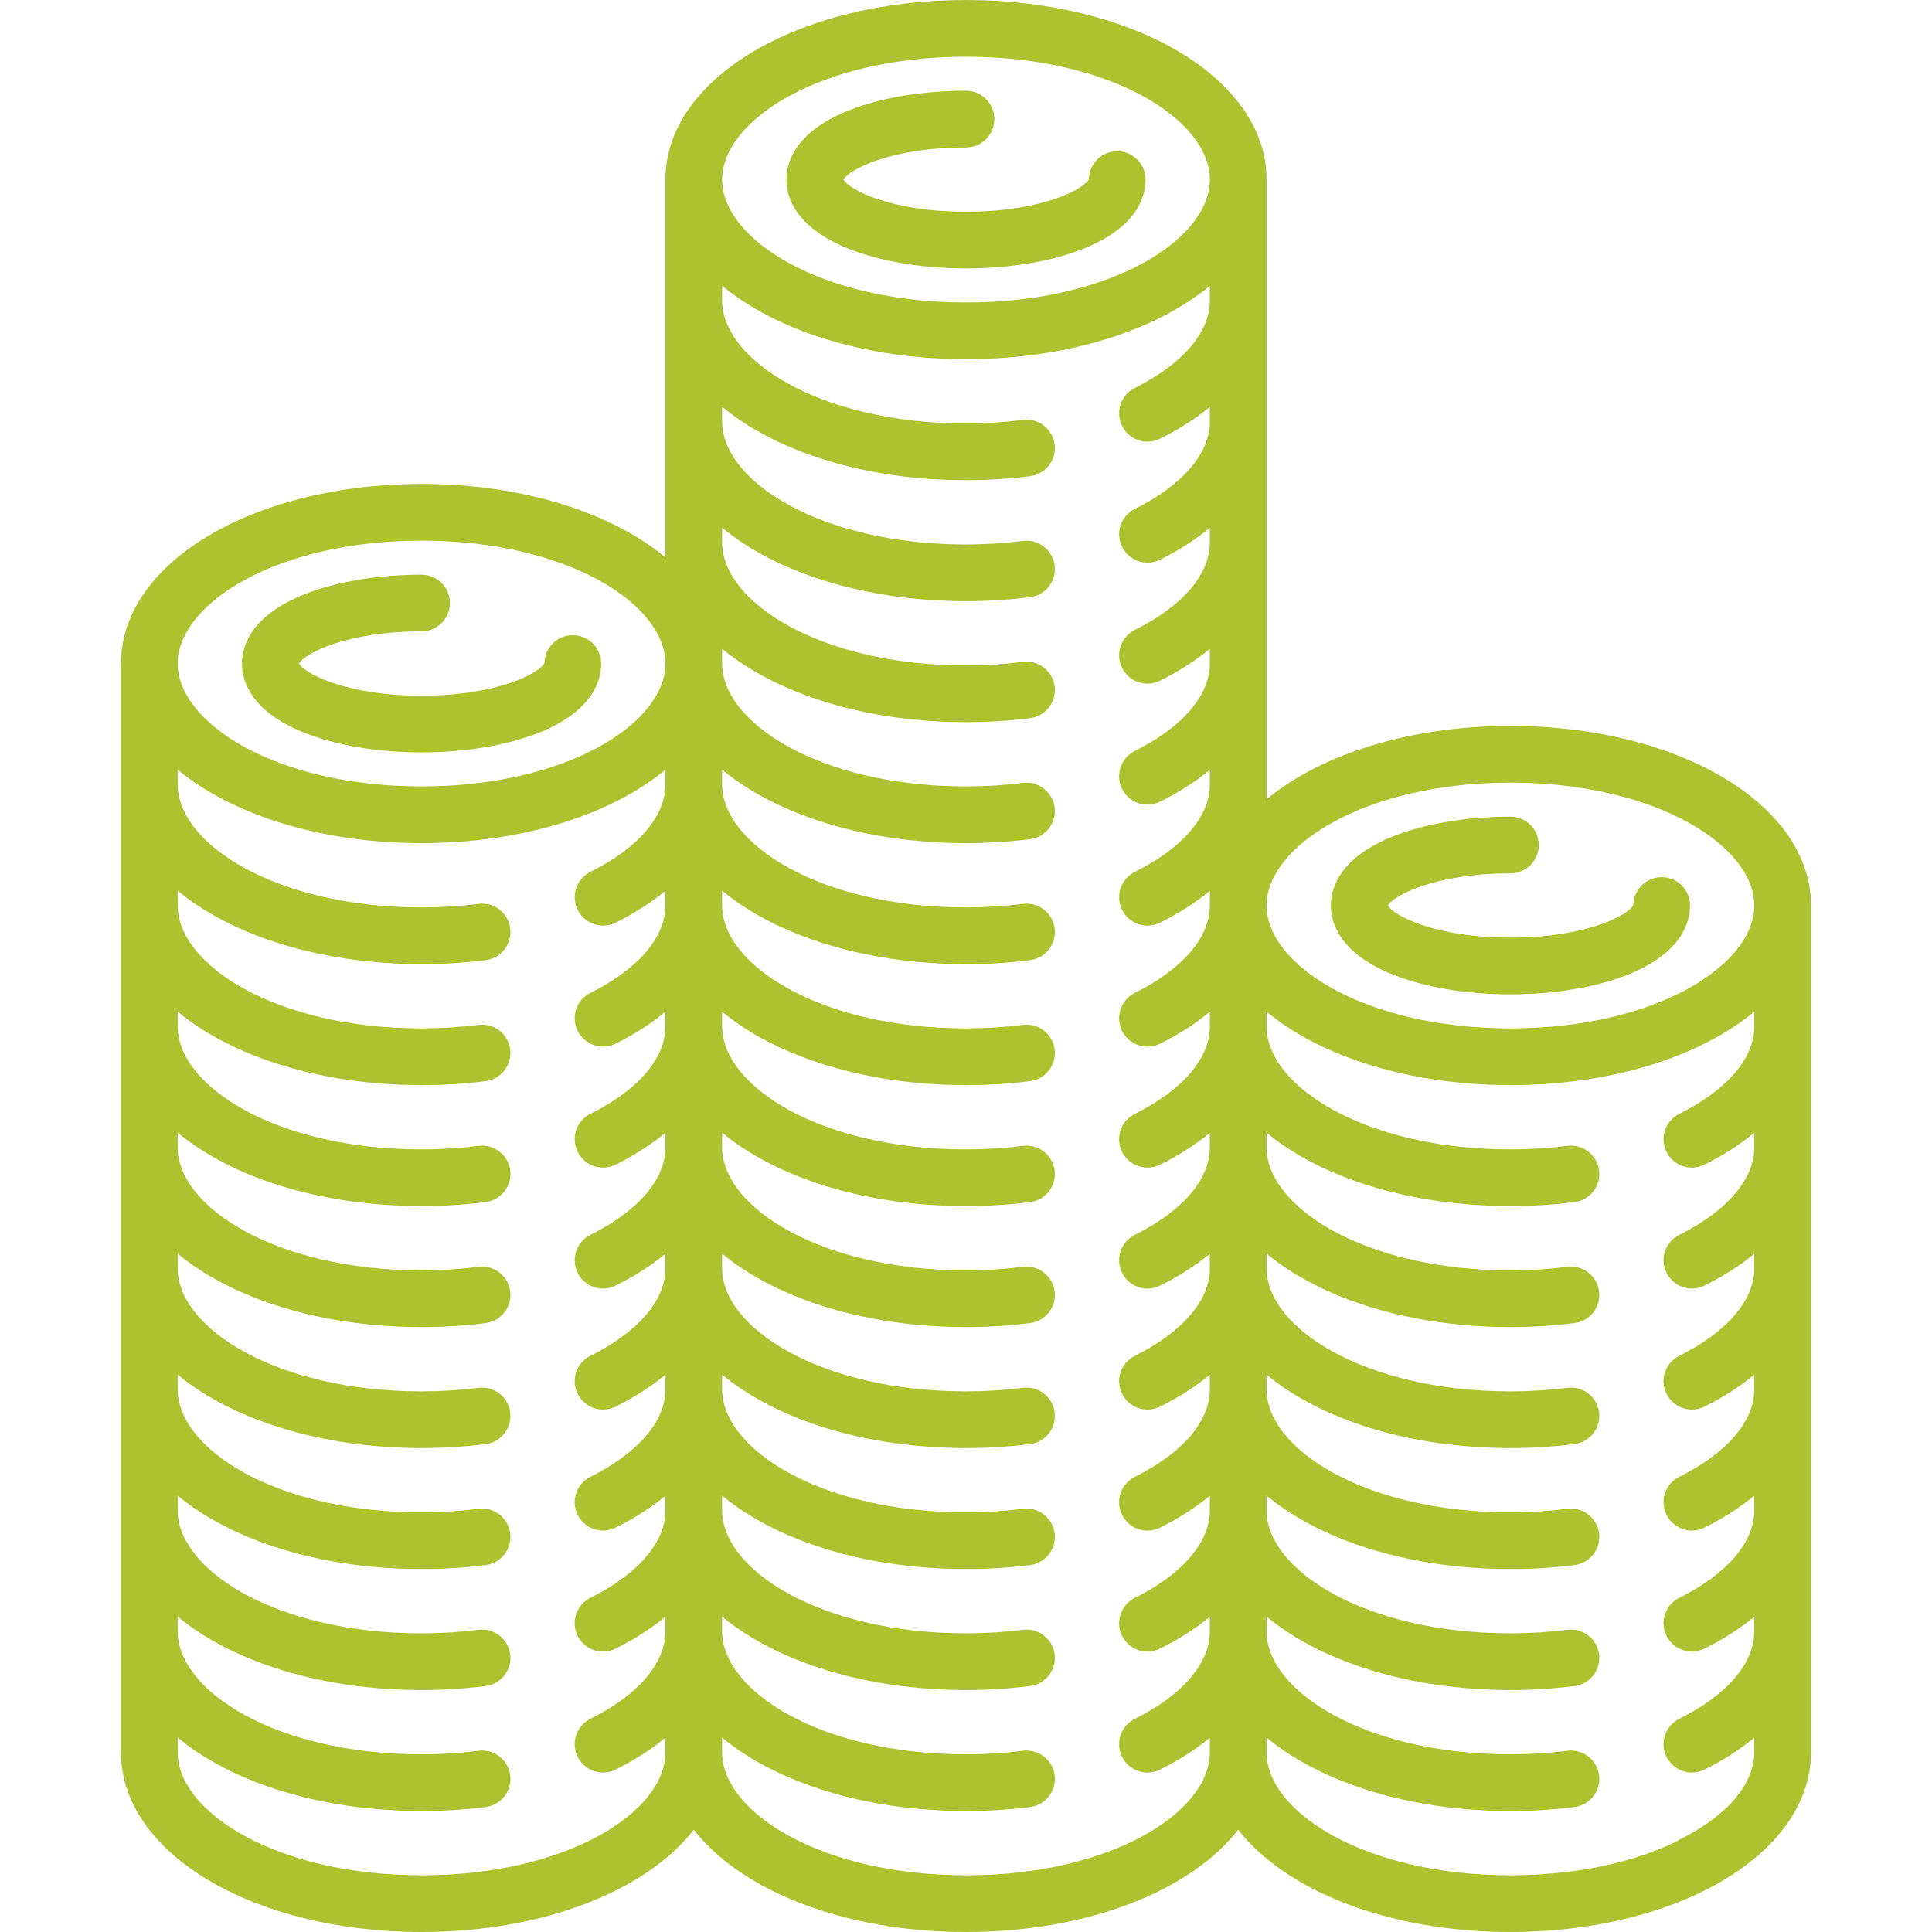 <?xml version="1.0" encoding="iso-8859-1"?>
<svg xmlns="http://www.w3.org/2000/svg" xmlns:xlink="http://www.w3.org/1999/xlink" version="1.1" viewBox="0 0 511 511" enable-background="new 0 0 511 511" width="512px" height="512px">
  <g>
    <path d="m224.43,65.777c8.42,3.368 19.454,5.223 31.07,5.223s22.65-1.855 31.07-5.223c14.295-5.718 16.43-13.905 16.43-18.277 0-4.142-3.358-7.5-7.5-7.5-4.088,0-7.412,3.27-7.498,7.337-1.115,2.538-12.129,8.663-32.502,8.663-19.95,0-30.925-5.874-32.419-8.5 1.495-2.626 12.47-8.5 32.419-8.5 4.142,0 7.5-3.358 7.5-7.5s-3.358-7.5-7.5-7.5c-11.616,0-22.65,1.855-31.07,5.223-14.295,5.718-16.43,13.905-16.43,18.277s2.135,12.559 16.43,18.277z" fill="#adc22f"/>
    <path d="m399.5,192c-26.847,0-50.177,7.574-64.5,19.411v-163.911c0-26.636-34.92-47.5-79.5-47.5s-79.5,20.864-79.5,47.5v99.911c-14.323-11.837-37.653-19.411-64.5-19.411-44.58,0-79.5,20.864-79.5,47.5v288c0,26.636 34.92,47.5 79.5,47.5 32.241,0 59.419-10.917 72-27.033 12.581,16.117 39.759,27.033 72,27.033s59.419-10.917 72-27.033c12.581,16.117 39.759,27.033 72,27.033 1.434,0 2.858-0.023 4.271-0.066 0.044-0.001 0.088-0.004 0.131-0.006 17.997-0.561 34.224-4.545 46.955-10.908 0.647-0.322 1.281-0.651 1.908-0.985 0.297-0.159 0.593-0.318 0.886-0.48 0.737-0.404 1.462-0.815 2.17-1.235 0.138-0.082 0.273-0.166 0.409-0.248 0.798-0.48 1.58-0.968 2.34-1.468 0.005-0.004 0.011-0.007 0.016-0.01 0.8-0.526 1.574-1.066 2.331-1.612 0.077-0.056 0.155-0.11 0.231-0.166 0.721-0.526 1.419-1.061 2.1-1.604 0.106-0.084 0.211-0.17 0.316-0.255 0.655-0.531 1.294-1.069 1.91-1.616 0.119-0.105 0.234-0.213 0.352-0.319 0.556-0.502 1.098-1.01 1.621-1.525 0.157-0.154 0.309-0.309 0.463-0.464 0.429-0.434 0.845-0.872 1.25-1.313 0.189-0.206 0.381-0.41 0.565-0.618 0.404-0.457 0.792-0.919 1.171-1.385 0.228-0.28 0.453-0.56 0.673-0.842 0.332-0.429 0.654-0.86 0.965-1.295 0.235-0.329 0.461-0.66 0.684-0.992 0.159-0.237 0.31-0.475 0.463-0.713 0.342-0.534 0.669-1.073 0.98-1.616 0.119-0.209 0.235-0.419 0.349-0.629 0.305-0.56 0.594-1.125 0.865-1.695 0.112-0.235 0.222-0.47 0.329-0.707 0.22-0.489 0.426-0.981 0.62-1.477 0.131-0.334 0.259-0.668 0.379-1.004 0.112-0.316 0.223-0.632 0.325-0.95 0.169-0.525 0.321-1.053 0.461-1.583 0.068-0.258 0.132-0.517 0.193-0.777 0.14-0.593 0.265-1.189 0.369-1.787 0.032-0.184 0.059-0.368 0.087-0.553 0.104-0.672 0.191-1.347 0.25-2.025 0.008-0.095 0.012-0.192 0.019-0.287 0.058-0.758 0.094-1.52 0.094-2.284v-224c-0.001-26.637-34.921-47.501-79.501-47.501zm0,15c38.583,0 64.5,16.805 64.5,32.5s-25.917,32.5-64.5,32.5-64.5-16.805-64.5-32.5 25.917-32.5 64.5-32.5zm-144-192c38.583,0 64.5,16.805 64.5,32.5s-25.917,32.5-64.5,32.5-64.5-16.805-64.5-32.5 25.917-32.5 64.5-32.5zm-144,128c38.583,0 64.5,16.805 64.5,32.5s-25.917,32.5-64.5,32.5-64.5-16.805-64.5-32.5 25.917-32.5 64.5-32.5zm0,353c-38.583,0-64.5-16.805-64.5-32.5v-3.911c14.323,11.837 37.653,19.411 64.5,19.411 5.715,0 11.417-0.354 16.946-1.051 4.11-0.519 7.021-4.27 6.502-8.379-0.519-4.109-4.267-7.022-8.379-6.502-4.909,0.618-9.979,0.932-15.069,0.932-38.583,0-64.5-16.805-64.5-32.5v-3.911c14.323,11.837 37.653,19.411 64.5,19.411 5.715,0 11.417-0.354 16.946-1.051 4.11-0.519 7.021-4.27 6.502-8.379s-4.267-7.025-8.379-6.502c-4.909,0.618-9.979,0.932-15.069,0.932-38.583,0-64.5-16.805-64.5-32.5v-3.911c14.323,11.837 37.653,19.411 64.5,19.411 5.715,0 11.417-0.354 16.946-1.051 4.11-0.519 7.021-4.27 6.502-8.379-0.519-4.109-4.267-7.028-8.379-6.502-4.909,0.618-9.979,0.932-15.069,0.932-38.583,0-64.5-16.805-64.5-32.5v-3.911c14.323,11.837 37.653,19.411 64.5,19.411 5.715,0 11.417-0.354 16.946-1.051 4.11-0.519 7.021-4.27 6.502-8.379s-4.267-7.024-8.379-6.502c-4.909,0.618-9.979,0.932-15.069,0.932-38.583,0-64.5-16.805-64.5-32.5v-3.911c14.323,11.837 37.653,19.411 64.5,19.411 5.715,0 11.417-0.354 16.946-1.051 4.11-0.519 7.021-4.27 6.502-8.379-0.519-4.109-4.267-7.027-8.379-6.502-4.909,0.618-9.979,0.932-15.069,0.932-38.583,0-64.5-16.805-64.5-32.5v-3.911c14.323,11.837 37.653,19.411 64.5,19.411 5.715,0 11.417-0.354 16.946-1.051 4.11-0.519 7.021-4.27 6.502-8.379s-4.267-7.024-8.379-6.502c-4.909,0.618-9.979,0.932-15.069,0.932-38.583,0-64.5-16.805-64.5-32.5v-3.911c14.323,11.837 37.653,19.411 64.5,19.411 5.715,0 11.417-0.354 16.946-1.051 4.11-0.519 7.021-4.27 6.502-8.379-0.519-4.109-4.267-7.027-8.379-6.502-4.909,0.618-9.979,0.932-15.069,0.932-38.583,0-64.5-16.805-64.5-32.5v-3.911c14.323,11.837 37.653,19.411 64.5,19.411 5.715,0 11.417-0.354 16.946-1.051 4.11-0.519 7.021-4.27 6.502-8.379s-4.267-7.023-8.379-6.502c-4.909,0.618-9.979,0.932-15.069,0.932-38.583,0-64.5-16.805-64.5-32.5v-3.911c14.323,11.837 37.653,19.411 64.5,19.411s50.177-7.574 64.5-19.411v3.911c0,8.41-7.23,16.829-19.838,23.099-3.709,1.844-5.221,6.346-3.376,10.055 1.311,2.636 3.964,4.162 6.721,4.162 1.122,0 2.261-0.252 3.333-0.786 5.002-2.487 9.407-5.32 13.159-8.423v3.894c0,8.41-7.23,16.829-19.838,23.099-3.709,1.844-5.221,6.346-3.376,10.055 1.311,2.636 3.964,4.162 6.721,4.162 1.122,0 2.261-0.252 3.333-0.786 5.002-2.487 9.407-5.32 13.159-8.423v3.894c0,8.41-7.23,16.829-19.838,23.099-3.709,1.844-5.221,6.346-3.376,10.055 1.311,2.636 3.964,4.162 6.721,4.162 1.122,0 2.261-0.252 3.333-0.786 5.002-2.487 9.407-5.32 13.159-8.423v3.894c0,8.41-7.23,16.829-19.838,23.099-3.709,1.844-5.221,6.346-3.376,10.055 1.311,2.636 3.964,4.162 6.721,4.162 1.122,0 2.261-0.252 3.333-0.786 5.002-2.487 9.407-5.32 13.159-8.423v3.894c0,8.41-7.23,16.829-19.838,23.099-3.709,1.844-5.221,6.346-3.376,10.055 1.311,2.636 3.964,4.162 6.721,4.162 1.122,0 2.261-0.252 3.333-0.786 5.002-2.487 9.407-5.32 13.159-8.423v3.894c0,8.41-7.23,16.829-19.838,23.099-3.709,1.844-5.221,6.346-3.376,10.055 1.311,2.636 3.964,4.162 6.721,4.162 1.122,0 2.261-0.252 3.333-0.786 5.002-2.487 9.407-5.32 13.159-8.423v3.894c0,8.41-7.23,16.829-19.838,23.099-3.709,1.844-5.221,6.346-3.376,10.055 1.311,2.636 3.964,4.162 6.721,4.162 1.122,0 2.261-0.252 3.333-0.786 5.002-2.487 9.407-5.32 13.159-8.423v3.894c0,8.41-7.23,16.829-19.838,23.099-3.709,1.844-5.221,6.346-3.376,10.055 1.311,2.636 3.964,4.162 6.721,4.162 1.122,0 2.261-0.252 3.333-0.786 5.002-2.487 9.407-5.32 13.159-8.423v3.894c0.008,15.687-25.909,32.492-64.492,32.492zm144,0c-38.583,0-64.5-16.805-64.5-32.5v-3.911c14.323,11.837 37.653,19.411 64.5,19.411 5.715,0 11.417-0.354 16.946-1.051 4.11-0.519 7.021-4.27 6.502-8.379-0.519-4.109-4.267-7.022-8.379-6.502-4.909,0.618-9.979,0.932-15.069,0.932-38.583,0-64.5-16.805-64.5-32.5v-3.911c14.323,11.837 37.653,19.411 64.5,19.411 5.715,0 11.417-0.354 16.946-1.051 4.11-0.519 7.021-4.27 6.502-8.379s-4.267-7.025-8.379-6.502c-4.909,0.618-9.979,0.932-15.069,0.932-38.583,0-64.5-16.805-64.5-32.5v-3.911c14.323,11.837 37.653,19.411 64.5,19.411 5.715,0 11.417-0.354 16.946-1.051 4.11-0.519 7.021-4.27 6.502-8.379-0.519-4.109-4.267-7.028-8.379-6.502-4.909,0.618-9.979,0.932-15.069,0.932-38.583,0-64.5-16.805-64.5-32.5v-3.911c14.323,11.837 37.653,19.411 64.5,19.411 5.715,0 11.417-0.354 16.946-1.051 4.11-0.519 7.021-4.27 6.502-8.379s-4.267-7.024-8.379-6.502c-4.909,0.618-9.979,0.932-15.069,0.932-38.583,0-64.5-16.805-64.5-32.5v-3.911c14.323,11.837 37.653,19.411 64.5,19.411 5.715,0 11.417-0.354 16.946-1.051 4.11-0.519 7.021-4.27 6.502-8.379-0.519-4.109-4.267-7.027-8.379-6.502-4.909,0.618-9.979,0.932-15.069,0.932-38.583,0-64.5-16.805-64.5-32.5v-3.911c14.323,11.837 37.653,19.411 64.5,19.411 5.715,0 11.417-0.354 16.946-1.051 4.11-0.519 7.021-4.27 6.502-8.379s-4.267-7.024-8.379-6.502c-4.909,0.618-9.979,0.932-15.069,0.932-38.583,0-64.5-16.805-64.5-32.5v-3.911c14.323,11.837 37.653,19.411 64.5,19.411 5.715,0 11.417-0.354 16.946-1.051 4.11-0.519 7.021-4.27 6.502-8.379-0.519-4.109-4.267-7.027-8.379-6.502-4.909,0.618-9.979,0.932-15.069,0.932-38.583,0-64.5-16.805-64.5-32.5v-3.911c14.323,11.837 37.653,19.411 64.5,19.411 5.715,0 11.417-0.354 16.946-1.051 4.11-0.519 7.021-4.27 6.502-8.379s-4.267-7.023-8.379-6.502c-4.909,0.618-9.979,0.932-15.069,0.932-38.583,0-64.5-16.805-64.5-32.5v-3.911c14.323,11.837 37.653,19.411 64.5,19.411 5.715,0 11.417-0.354 16.946-1.051 4.11-0.519 7.021-4.27 6.502-8.379-0.519-4.109-4.267-7.026-8.379-6.502-4.909,0.618-9.979,0.932-15.069,0.932-38.583,0-64.5-16.805-64.5-32.5v-3.911c14.323,11.837 37.653,19.411 64.5,19.411 5.715,0 11.417-0.354 16.946-1.051 4.11-0.519 7.021-4.27 6.502-8.379-0.519-4.109-4.267-7.022-8.379-6.502-4.909,0.618-9.979,0.932-15.069,0.932-38.583,0-64.5-16.805-64.5-32.5v-3.911c14.323,11.837 37.653,19.411 64.5,19.411 5.715,0 11.417-0.354 16.946-1.051 4.11-0.519 7.021-4.27 6.502-8.379s-4.267-7.025-8.379-6.502c-4.909,0.618-9.979,0.932-15.069,0.932-38.583,0-64.5-16.805-64.5-32.5v-3.911c14.323,11.837 37.653,19.411 64.5,19.411 5.715,0 11.417-0.354 16.946-1.051 4.11-0.519 7.021-4.27 6.502-8.379-0.519-4.109-4.267-7.028-8.379-6.502-4.909,0.618-9.979,0.932-15.069,0.932-38.583,0-64.5-16.805-64.5-32.5v-3.911c14.323,11.837 37.653,19.411 64.5,19.411s50.177-7.574 64.5-19.411v3.911c0,8.41-7.23,16.829-19.838,23.099-3.709,1.844-5.221,6.346-3.376,10.055 1.311,2.636 3.964,4.162 6.721,4.162 1.122,0 2.261-0.252 3.333-0.786 5.002-2.487 9.407-5.32 13.159-8.423v3.894c0,8.41-7.23,16.829-19.838,23.099-3.709,1.844-5.221,6.346-3.376,10.055 1.311,2.636 3.964,4.162 6.721,4.162 1.122,0 2.261-0.252 3.333-0.786 5.002-2.487 9.407-5.32 13.159-8.423v3.894c0,8.41-7.23,16.829-19.838,23.099-3.709,1.844-5.221,6.346-3.376,10.055 1.311,2.636 3.964,4.162 6.721,4.162 1.122,0 2.261-0.252 3.333-0.786 5.002-2.487 9.407-5.32 13.159-8.423v3.894c0,8.41-7.23,16.829-19.838,23.099-3.709,1.844-5.221,6.346-3.376,10.055 1.311,2.636 3.964,4.162 6.721,4.162 1.122,0 2.261-0.252 3.333-0.786 5.002-2.487 9.407-5.32 13.159-8.423v3.894c0,8.41-7.23,16.829-19.838,23.099-3.709,1.844-5.221,6.346-3.376,10.055 1.311,2.636 3.964,4.162 6.721,4.162 1.122,0 2.261-0.252 3.333-0.786 5.002-2.487 9.407-5.32 13.159-8.423v3.894c0,8.41-7.23,16.829-19.838,23.099-3.709,1.844-5.221,6.346-3.376,10.055 1.311,2.636 3.964,4.162 6.721,4.162 1.122,0 2.261-0.252 3.333-0.786 5.002-2.487 9.407-5.32 13.159-8.423v3.894c0,8.41-7.23,16.829-19.838,23.099-3.709,1.844-5.221,6.346-3.376,10.055 1.311,2.636 3.964,4.162 6.721,4.162 1.122,0 2.261-0.252 3.333-0.786 5.002-2.487 9.407-5.32 13.159-8.423v3.894c0,8.41-7.23,16.829-19.838,23.099-3.709,1.844-5.221,6.346-3.376,10.055 1.311,2.636 3.964,4.162 6.721,4.162 1.122,0 2.261-0.252 3.333-0.786 5.002-2.487 9.407-5.32 13.159-8.423v3.894c0,8.41-7.23,16.829-19.838,23.099-3.709,1.844-5.221,6.346-3.376,10.055 1.311,2.636 3.964,4.162 6.721,4.162 1.122,0 2.261-0.252 3.333-0.786 5.002-2.487 9.407-5.32 13.159-8.423v3.894c0,8.41-7.23,16.829-19.838,23.099-3.709,1.844-5.221,6.346-3.376,10.055 1.311,2.636 3.964,4.162 6.721,4.162 1.122,0 2.261-0.252 3.333-0.786 5.002-2.487 9.407-5.32 13.159-8.423v3.894c0,8.41-7.23,16.829-19.838,23.099-3.709,1.844-5.221,6.346-3.376,10.055 1.311,2.636 3.964,4.162 6.721,4.162 1.122,0 2.261-0.252 3.333-0.786 5.002-2.487 9.407-5.32 13.159-8.423v3.894c0,8.41-7.23,16.829-19.838,23.099-3.709,1.844-5.221,6.346-3.376,10.055 1.311,2.636 3.964,4.162 6.721,4.162 1.122,0 2.261-0.252 3.333-0.786 5.002-2.487 9.407-5.32 13.159-8.423v3.894c0.012,15.683-25.905,32.488-64.488,32.488zm79.5-32.5v-3.911c14.323,11.837 37.653,19.411 64.5,19.411 5.715,0 11.417-0.354 16.946-1.051 4.11-0.519 7.021-4.27 6.502-8.379-0.518-4.109-4.267-7.022-8.379-6.502-4.909,0.618-9.979,0.932-15.069,0.932-38.583,0-64.5-16.805-64.5-32.5v-3.911c14.323,11.837 37.653,19.411 64.5,19.411 5.715,0 11.417-0.354 16.946-1.051 4.11-0.519 7.021-4.27 6.502-8.379-0.518-4.109-4.267-7.025-8.379-6.502-4.909,0.618-9.979,0.932-15.069,0.932-38.583,0-64.5-16.805-64.5-32.5v-3.911c14.323,11.837 37.653,19.411 64.5,19.411 5.715,0 11.417-0.354 16.946-1.051 4.11-0.519 7.021-4.27 6.502-8.379-0.518-4.109-4.267-7.028-8.379-6.502-4.909,0.618-9.979,0.932-15.069,0.932-38.583,0-64.5-16.805-64.5-32.5v-3.911c14.323,11.837 37.653,19.411 64.5,19.411 5.715,0 11.417-0.354 16.946-1.051 4.11-0.519 7.021-4.27 6.502-8.379-0.518-4.109-4.267-7.024-8.379-6.502-4.909,0.618-9.979,0.932-15.069,0.932-38.583,0-64.5-16.805-64.5-32.5v-3.911c14.323,11.837 37.653,19.411 64.5,19.411 5.715,0 11.417-0.354 16.946-1.051 4.11-0.519 7.021-4.27 6.502-8.379-0.518-4.109-4.267-7.027-8.379-6.502-4.909,0.618-9.979,0.932-15.069,0.932-38.583,0-64.5-16.805-64.5-32.5v-3.911c14.323,11.837 37.653,19.411 64.5,19.411 5.715,0 11.417-0.354 16.946-1.051 4.11-0.519 7.021-4.27 6.502-8.379-0.518-4.109-4.267-7.024-8.379-6.502-4.909,0.618-9.979,0.932-15.069,0.932-38.583,0-64.5-16.805-64.5-32.5v-3.911c14.323,11.837 37.653,19.411 64.5,19.411s50.177-7.574 64.5-19.411v3.911c0,8.41-7.23,16.829-19.838,23.099-3.709,1.844-5.221,6.346-3.376,10.055 1.311,2.636 3.964,4.162 6.721,4.162 1.122,0 2.261-0.252 3.333-0.786 5.002-2.487 9.407-5.32 13.159-8.423v3.894c0,8.41-7.23,16.829-19.838,23.099-3.709,1.844-5.221,6.346-3.376,10.055 1.311,2.636 3.964,4.162 6.721,4.162 1.122,0 2.261-0.252 3.333-0.786 5.002-2.487 9.407-5.32 13.159-8.423v3.894c0,8.41-7.23,16.829-19.838,23.099-3.709,1.844-5.221,6.346-3.376,10.055 1.311,2.636 3.964,4.162 6.721,4.162 1.122,0 2.261-0.252 3.333-0.786 5.002-2.487 9.407-5.32 13.159-8.423v3.894c0,8.41-7.23,16.829-19.838,23.099-3.709,1.844-5.221,6.346-3.376,10.055 1.311,2.636 3.964,4.162 6.721,4.162 1.122,0 2.261-0.252 3.333-0.786 5.002-2.487 9.407-5.32 13.159-8.423v3.894c0,8.41-7.23,16.829-19.838,23.099-3.709,1.844-5.221,6.346-3.376,10.055 1.311,2.636 3.964,4.162 6.721,4.162 1.122,0 2.261-0.252 3.333-0.786 5.002-2.487 9.407-5.32 13.159-8.423v3.894c0,8.41-7.23,16.829-19.838,23.099-3.709,1.844-5.221,6.346-3.376,10.055 1.311,2.636 3.964,4.162 6.721,4.162 1.122,0 2.261-0.252 3.333-0.786 5.002-2.487 9.407-5.32 13.159-8.423v3.894c0,0.503-0.029,1.005-0.081,1.508-0.035,0.335-0.095,0.671-0.153,1.006-0.027,0.157-0.044,0.315-0.075,0.472-0.091,0.443-0.204,0.885-0.334,1.327-0.013,0.045-0.022,0.089-0.035,0.134-0.44,1.455-1.092,2.906-1.943,4.337-0.013,0.022-0.026,0.045-0.039,0.067-0.254,0.424-0.531,0.846-0.821,1.266-0.061,0.089-0.121,0.178-0.184,0.267-0.242,0.342-0.501,0.682-0.765,1.02-0.155,0.197-0.31,0.394-0.473,0.589-0.182,0.221-0.372,0.441-0.564,0.66-0.317,0.359-0.638,0.716-0.981,1.07-0.048,0.05-0.096,0.1-0.145,0.151-3.297,3.363-7.76,6.497-13.244,9.224-0.32,0.159-0.617,0.344-0.904,0.541-7.65,3.678-17.17,6.492-28.146,7.886-0.181,0.01-0.361,0.018-0.544,0.041-4.903,0.614-9.973,0.928-15.063,0.928-38.583,0-64.5-16.805-64.5-32.5z" fill="#adc22f"/>
    <path d="m368.43,257.777c8.42,3.368 19.454,5.223 31.07,5.223s22.65-1.855 31.07-5.223c14.295-5.718 16.43-13.905 16.43-18.277 0-4.142-3.358-7.5-7.5-7.5-4.088,0-7.412,3.27-7.498,7.337-1.115,2.538-12.129,8.663-32.502,8.663-19.95,0-30.925-5.874-32.419-8.5 1.495-2.626 12.469-8.5 32.419-8.5 4.142,0 7.5-3.358 7.5-7.5s-3.358-7.5-7.5-7.5c-11.616,0-22.65,1.855-31.07,5.223-14.295,5.718-16.43,13.905-16.43,18.277s2.135,12.559 16.43,18.277z" fill="#adc22f"/>
    <path d="m80.43,193.777c8.42,3.368 19.454,5.223 31.07,5.223s22.65-1.855 31.07-5.223c14.295-5.718 16.43-13.905 16.43-18.277 0-4.142-3.358-7.5-7.5-7.5-4.088,0-7.412,3.27-7.498,7.337-1.115,2.538-12.129,8.663-32.502,8.663-19.95,0-30.925-5.874-32.419-8.5 1.495-2.626 12.469-8.5 32.419-8.5 4.142,0 7.5-3.358 7.5-7.5s-3.358-7.5-7.5-7.5c-11.616,0-22.65,1.855-31.07,5.223-14.295,5.718-16.43,13.905-16.43,18.277s2.135,12.559 16.43,18.277z" fill="#adc22f"/>
  </g>
</svg>
